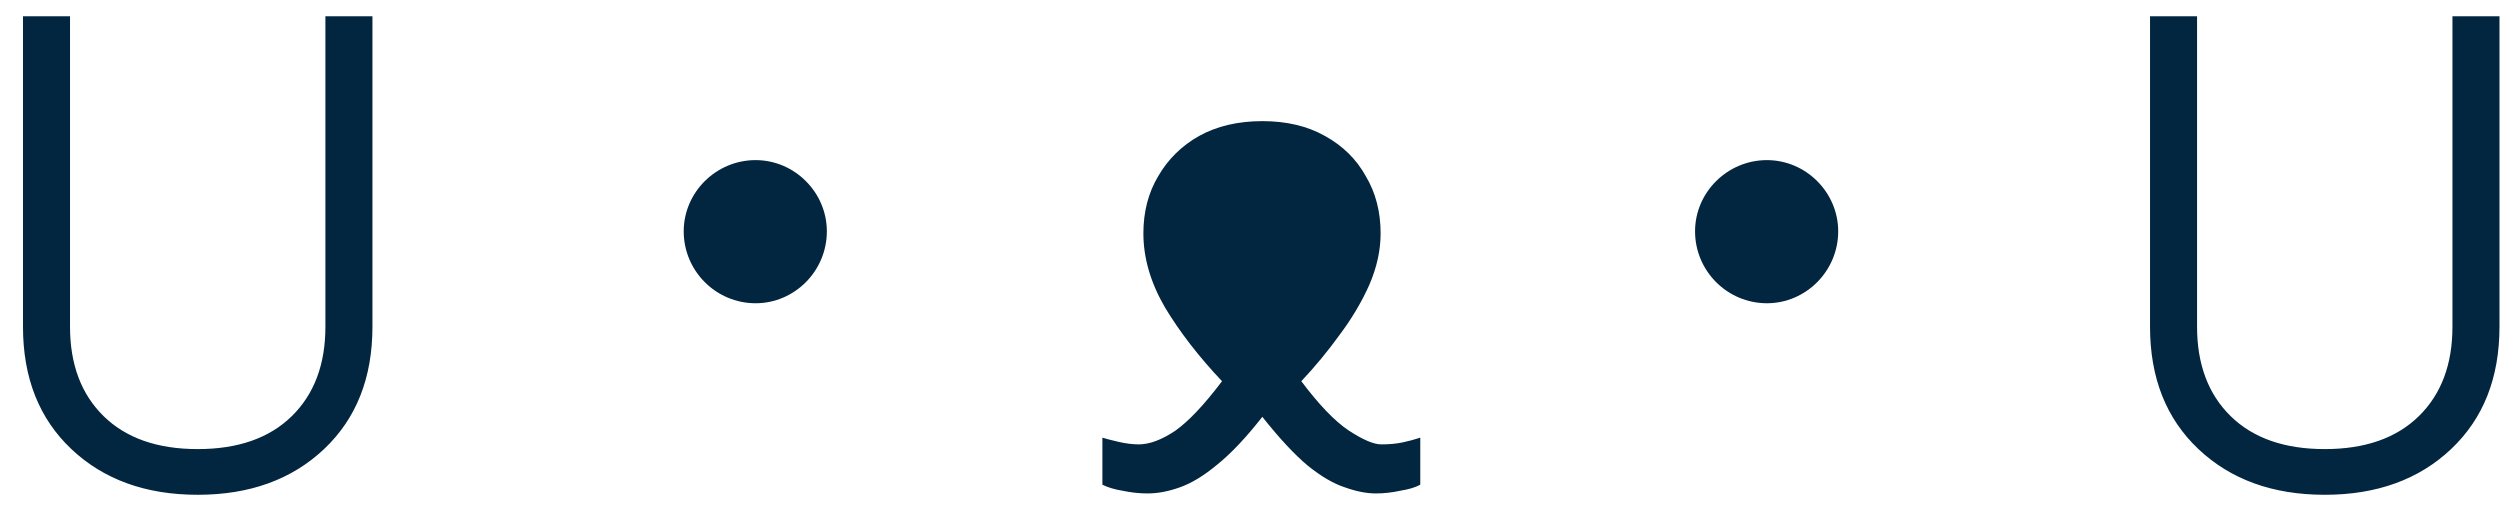 <svg width="93" height="19" viewBox="0 0 93 19" fill="none" xmlns="http://www.w3.org/2000/svg">
<path d="M12.055 16.706C10.855 17.839 9.288 18.406 7.355 18.406C5.422 18.406 3.855 17.839 2.655 16.706C1.455 15.572 0.855 14.056 0.855 12.156V0.606H2.605V12.156C2.605 13.556 3.022 14.664 3.855 15.481C4.688 16.297 5.855 16.706 7.355 16.706C8.855 16.706 10.022 16.297 10.855 15.481C11.688 14.664 12.105 13.556 12.105 12.156V0.606H13.855V12.156C13.855 14.056 13.255 15.572 12.055 16.706ZM28.109 5.956C29.559 5.956 30.759 7.156 30.759 8.606C30.759 10.081 29.559 11.281 28.109 11.281C26.634 11.281 25.434 10.081 25.434 8.606C25.434 7.156 26.634 5.956 28.109 5.956ZM48.409 14.181C49.059 15.047 49.642 15.656 50.159 16.006C50.692 16.356 51.101 16.531 51.384 16.531C51.684 16.531 51.951 16.506 52.184 16.456C52.417 16.406 52.634 16.347 52.834 16.281V18.031C52.651 18.131 52.401 18.206 52.084 18.256C51.784 18.322 51.484 18.356 51.184 18.356C50.834 18.356 50.451 18.281 50.034 18.131C49.617 17.997 49.159 17.731 48.659 17.331C48.159 16.914 47.592 16.306 46.959 15.506C46.359 16.272 45.801 16.864 45.284 17.281C44.784 17.697 44.317 17.981 43.884 18.131C43.467 18.281 43.067 18.356 42.684 18.356C42.384 18.356 42.076 18.322 41.759 18.256C41.459 18.206 41.209 18.131 41.009 18.031V16.281C41.109 16.314 41.301 16.364 41.584 16.431C41.867 16.497 42.126 16.531 42.359 16.531C42.759 16.531 43.209 16.364 43.709 16.031C44.209 15.681 44.792 15.064 45.459 14.181C44.592 13.264 43.884 12.347 43.334 11.431C42.801 10.514 42.534 9.597 42.534 8.681C42.534 7.881 42.717 7.172 43.084 6.556C43.451 5.922 43.959 5.422 44.609 5.056C45.276 4.689 46.059 4.506 46.959 4.506C47.859 4.506 48.634 4.689 49.284 5.056C49.951 5.422 50.459 5.922 50.809 6.556C51.176 7.172 51.359 7.881 51.359 8.681C51.359 9.314 51.217 9.956 50.934 10.606C50.651 11.239 50.284 11.856 49.834 12.456C49.401 13.056 48.926 13.631 48.409 14.181ZM65.731 5.956C67.181 5.956 68.381 7.156 68.381 8.606C68.381 10.081 67.181 11.281 65.731 11.281C64.256 11.281 63.056 10.081 63.056 8.606C63.056 7.156 64.256 5.956 65.731 5.956ZM91.181 16.706C89.981 17.839 88.414 18.406 86.481 18.406C84.548 18.406 82.981 17.839 81.781 16.706C80.581 15.572 79.981 14.056 79.981 12.156V0.606H81.731V12.156C81.731 13.556 82.148 14.664 82.981 15.481C83.814 16.297 84.981 16.706 86.481 16.706C87.981 16.706 89.148 16.297 89.981 15.481C90.814 14.664 91.231 13.556 91.231 12.156V0.606H92.981V12.156C92.981 14.056 92.381 15.572 91.181 16.706Z" fill="#032640"/>
</svg>

